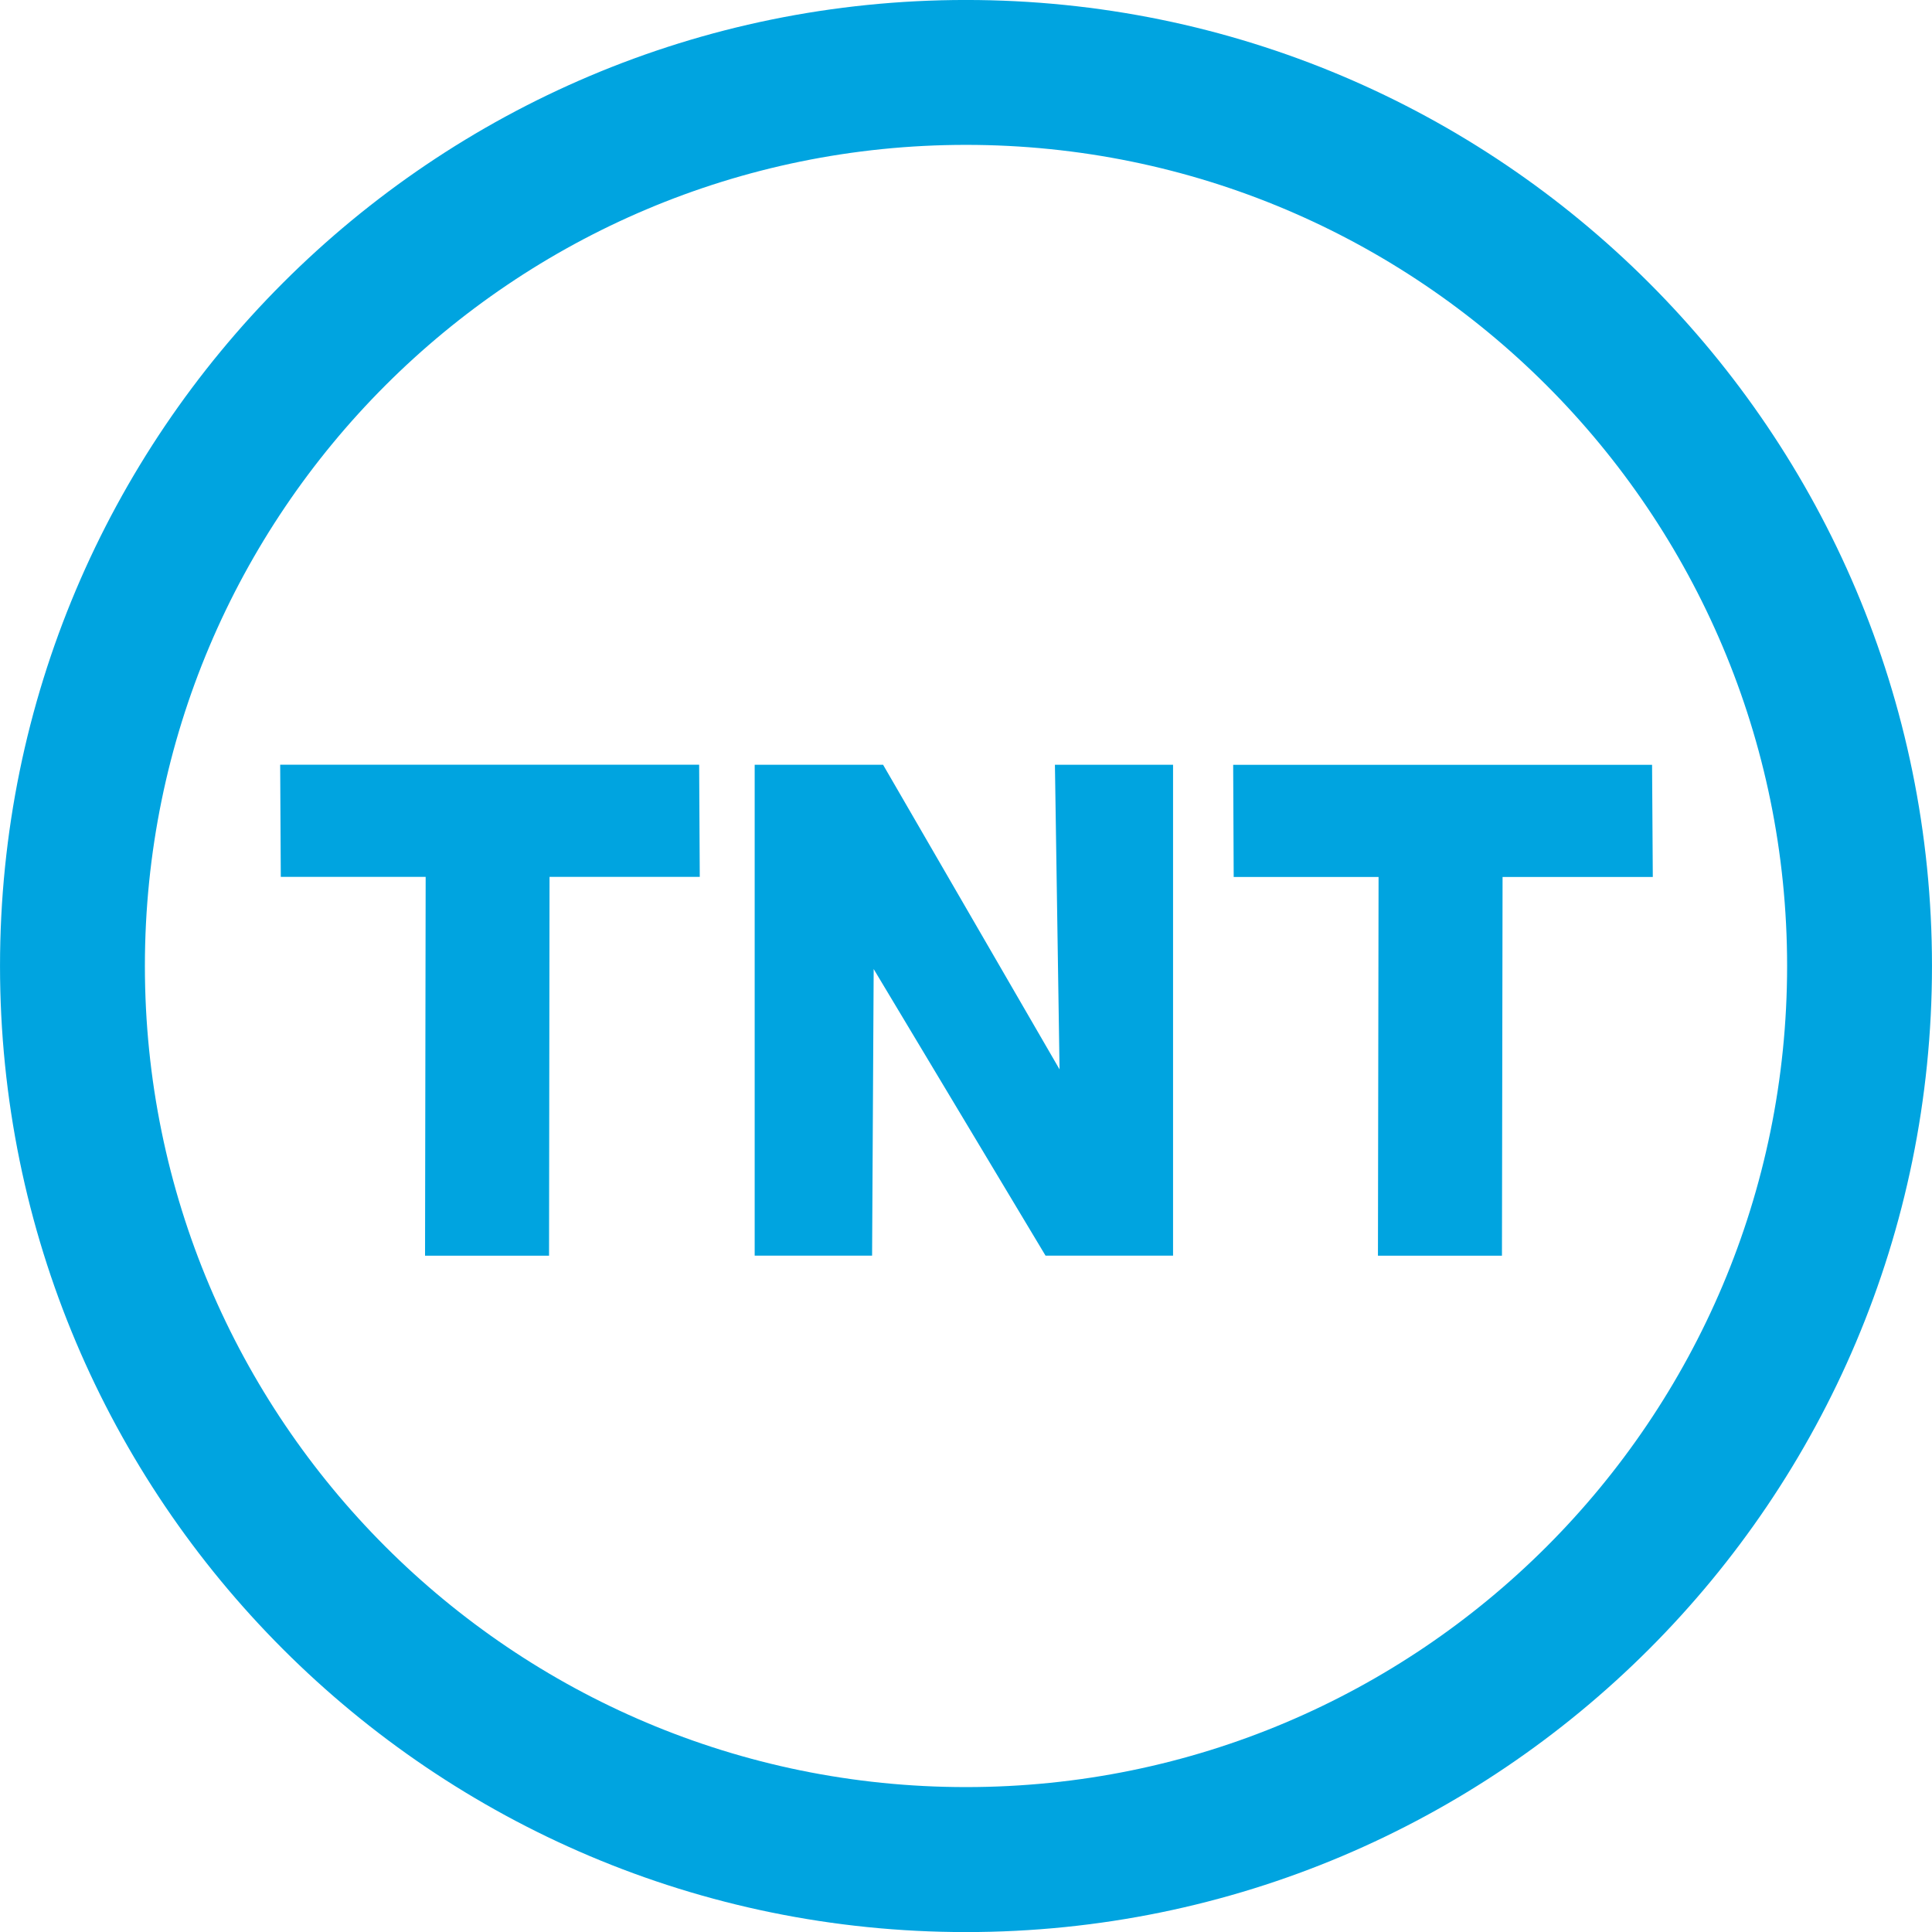 <svg width="390.88" height="390.91" version="1.1" viewBox="0 0 103.42 103.43" xmlns="http://www.w3.org/2000/svg">
 <g transform="translate(0 0)" fill="#00a4e0">
  <path d="m51.71 95.665c-24.277 0-43.955-19.678-43.955-43.955 0-24.271 19.678-43.955 43.955-43.955s43.955 19.685 43.955 43.955c0 24.277-19.678 43.955-43.955 43.955m0-95.666c-28.563-3.198e-4 -51.71 23.154-51.71 51.71 0 28.563 23.147 51.717 51.71 51.717s51.71-23.154 51.71-51.717c0-28.557-23.147-51.71-51.71-51.71"/>
  <path d="m56.718 57.245-9.447-16.307h-6.873v26.277h6.285l0.085-15.34 9.199 15.34h6.827v-26.277h-6.324z"/>
  <path d="m66.04 46.945h7.755l-0.033 20.273h6.638l0.033-20.273h8.042l-0.039-6.004h-22.424z"/>
  <path d="m14.997 40.936 0.033 6.004h7.755l-0.033 20.279h6.638l0.026-20.279h8.042l-0.033-6.004z"/>
 </g>
</svg>
